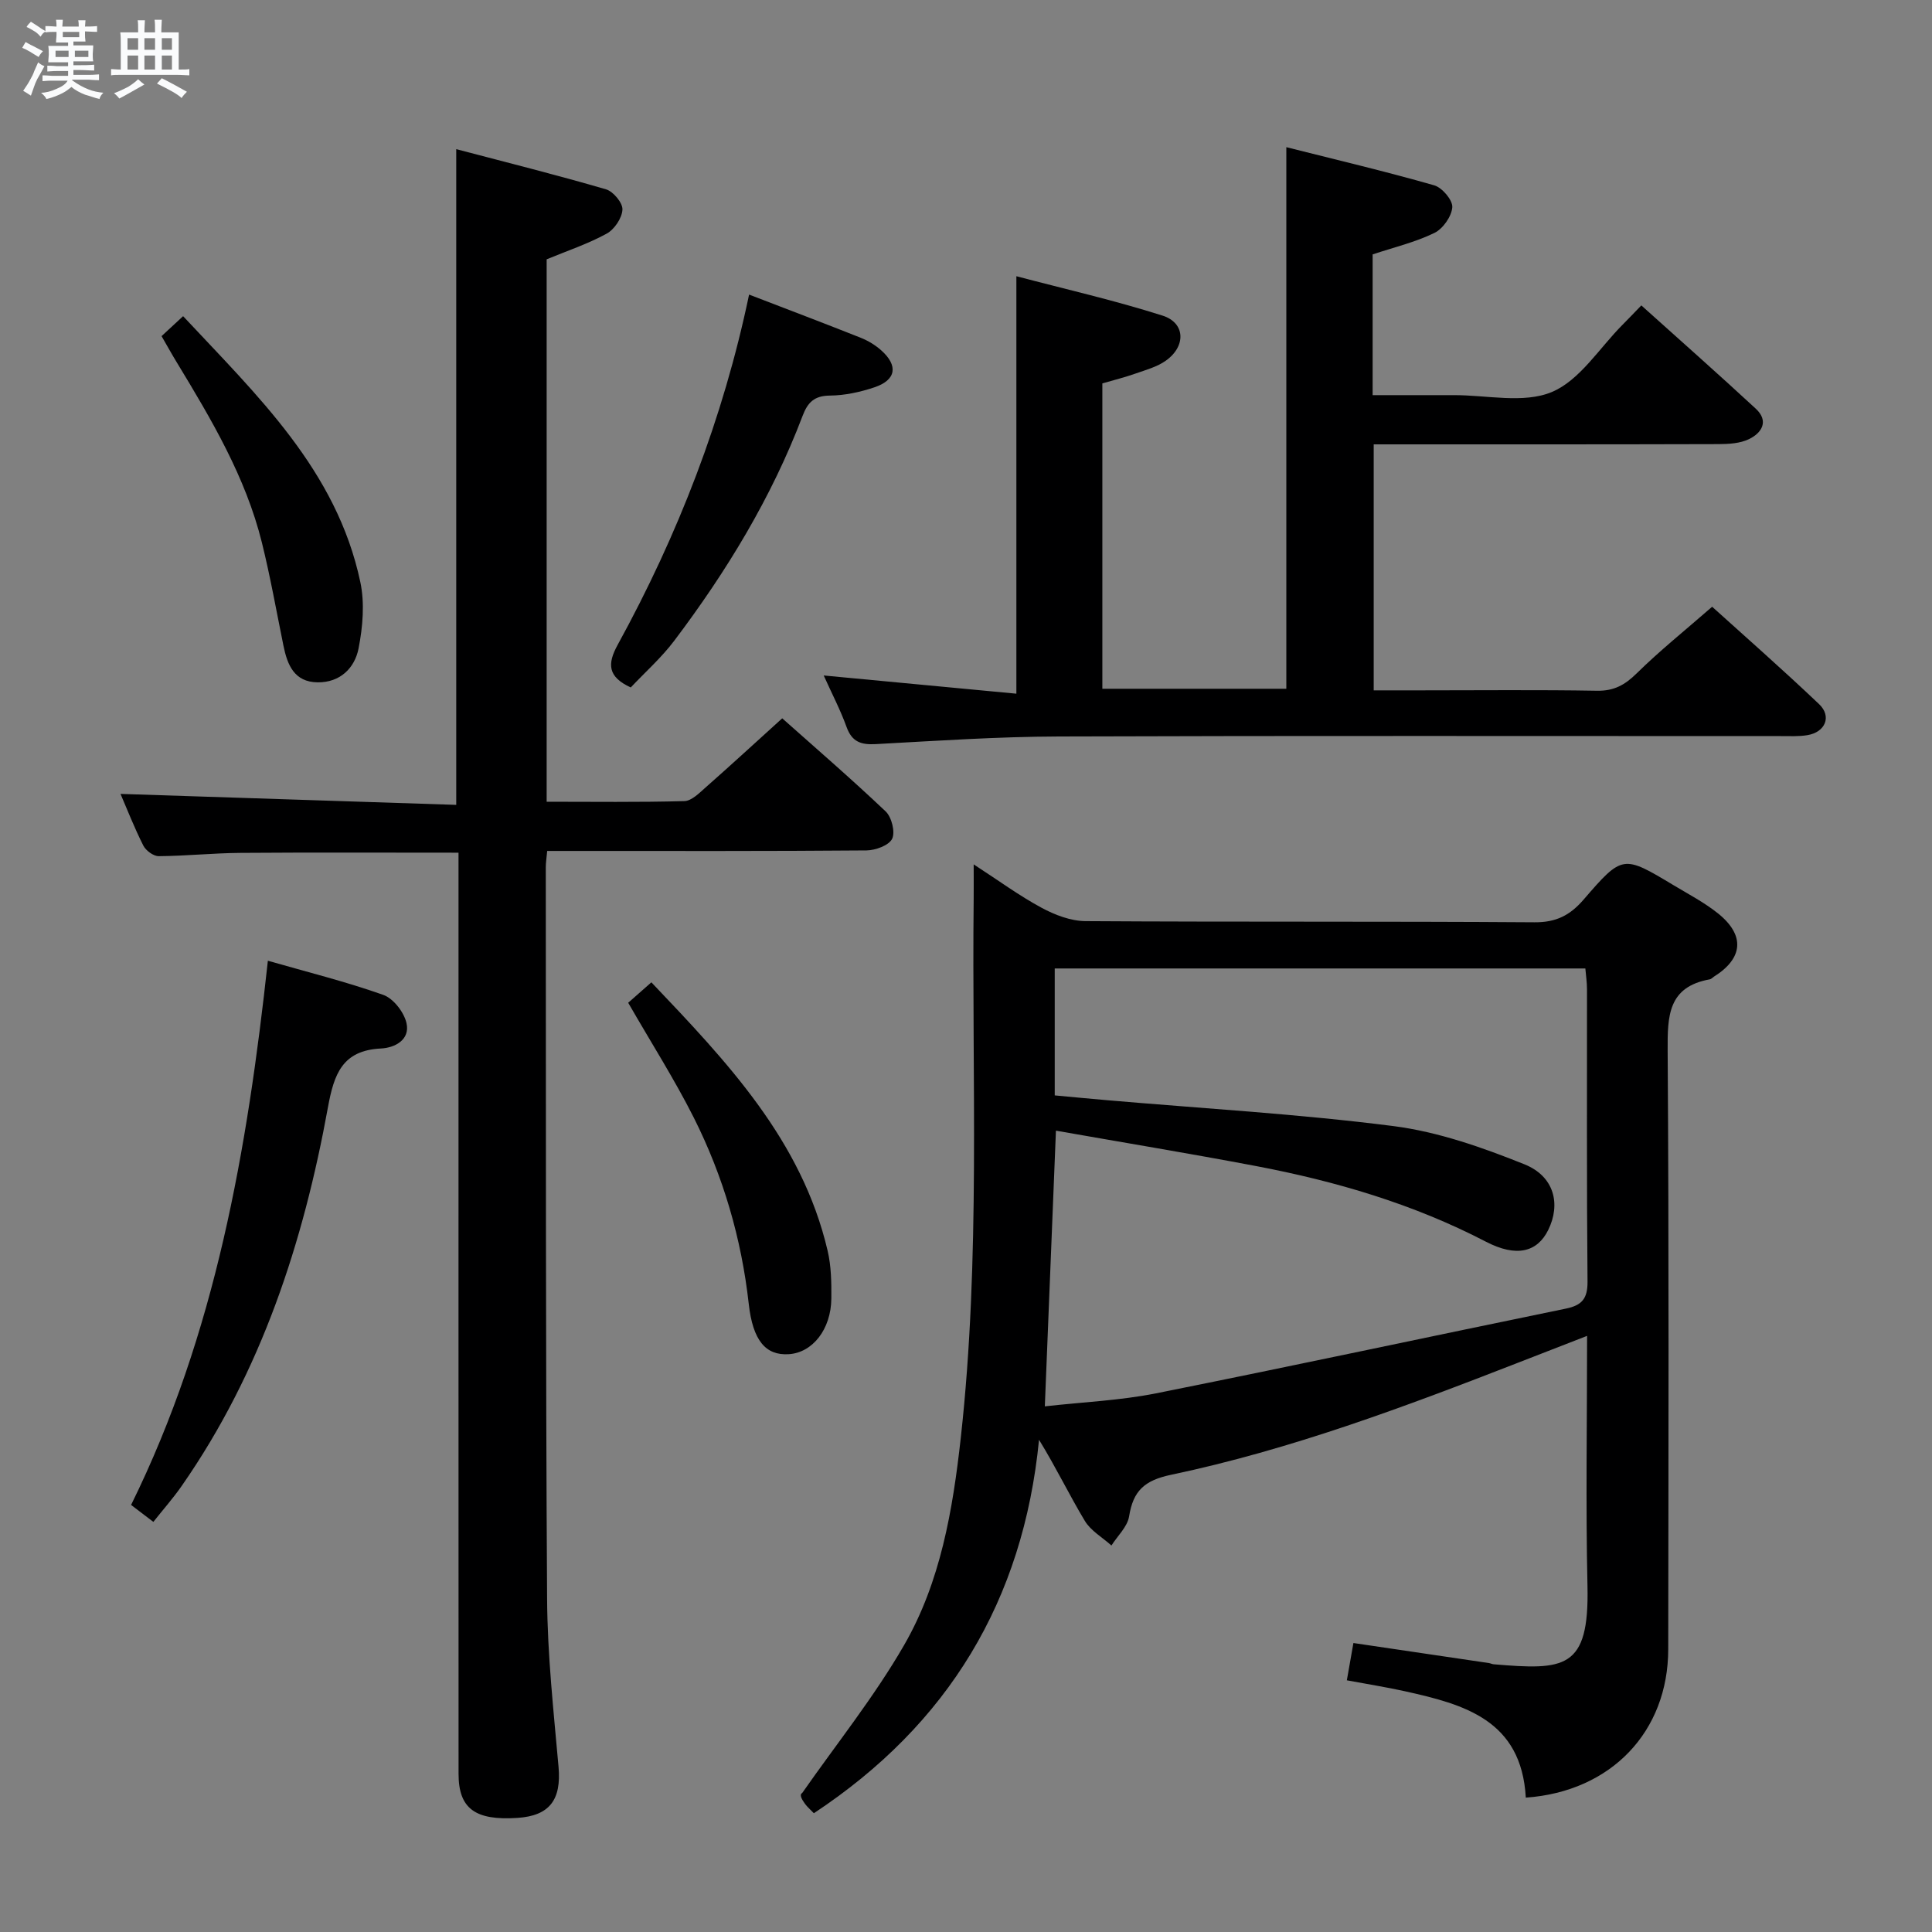 <svg enable-background="new 0 0 400 400" viewBox="0 0 400 400" xmlns="http://www.w3.org/2000/svg"><rect x="0" y="0" width="400" height="400" fill="#808080" stroke="none"/><path d="m6.8 9.5c.6.3 1.3.7 2.1 1.1-.4.4-.7.8-.9 1.2-.7-.4-1.3-.8-1.8-1.1s-1.1-.6-1.6-.8c.2-.4.5-.8.7-1.2.4.2.8.5 1.5.8zm.9 6.9c-.3.6-.5 1.1-.7 1.7s-.4 1.1-.6 1.7c-.6-.4-1.1-.7-1.6-1 .7-1 1.2-1.8 1.5-2.4.3-.5.6-1.1.8-1.7.3-.6.5-1.2.8-1.8.3.3.8.6 1.3.8-.7 1.3-1.2 2.2-1.5 2.7zm.1-11c.4.3 1 .7 1.7 1.1-.5.2-.8.6-1.1 1.1-.5-.6-1-1-1.4-1.2s-.9-.6-1.5-.8c.2-.4.5-.7.9-1.1.5.3.9.6 1.4.9zm10.5 13.1c1 .4 2 .6 3.1.7-.4.4-.7.8-.8 1.3-.9-.2-1.9-.6-3-.9-1-.4-2-.9-2.8-1.6-.5.4-1.1.9-1.9 1.3s-1.9.9-3.3 1.2c-.1-.3-.5-.8-1.1-1.3 1 0 2.1-.3 3.2-.8 1.2-.5 1.9-1 2.3-1.7h-3.2c-.4 0-1 0-2 .1v-1.2c1 0 1.7.1 2 .1h3.3v-1h-2.3c-.2 0-.9 0-2 .1v-1.2c1.2 0 1.9.1 2 .1h2.3v-.8h-4.1c0-.7.1-1.2.1-1.6 0-.5 0-1.1-.1-1.8h4.1v-.7h-2.5c0-.6.1-1.1.1-1.6v-.6h-.5c-.4 0-1 0-1.8.1v-1.3c1.2 0 1.9.1 2.1.1h.2c0-.3 0-.8-.1-1.4h1.4c0 .6-.1 1-.1 1.4h3.4c0-.4 0-.8-.1-1.3h1.5c0 .4-.1.9-.1 1.3.7 0 1.5 0 2.5-.1v1.2c-1 0-1.8-.1-2.5-.1v.6c0 .3 0 .8.1 1.5h-2.5v.8h4.1c0 .7-.1 1.3-.1 1.8s0 1 .1 1.5h-4.1v.8h1.4c.8 0 1.8 0 2.9-.1v1.2c-1 0-1.9-.1-2.8-.1h-1.5v1h3.2c.3 0 1 0 2.1-.1v1.2c-1.1 0-1.8-.1-2.1-.1h-3.4l-.1.1c1.4 1 2.4 1.5 3.4 1.9zm-4.1-6.7v-1.3h-2.7v1.3zm2.2-4.1v-1.1h-3.4v1.1zm1.9 4.1v-1.3h-2.8v1.3z" fill="#fafbfc"/><path d="m37 6.7v2.3 5.4c1 0 1.8 0 2.2-.1v1.3c-.6 0-1.5-.1-2.5-.1h-11.9c-.7 0-1.3 0-1.8.1v-1.3c.5 0 1.1.1 2 .1v-5.2c0-1 0-1.8-.1-2.5h3.7c0-1.3 0-2.1-.1-2.5h1.5c0 .4-.1 1.3-.1 2.5h2.2c0-1.2 0-2.1-.1-2.6h1.5c0 .4-.1 1.3-.1 2.6zm-12.3 13.7c-.3-.4-.7-.8-1.1-1.1 1.1-.4 2.1-.9 2.9-1.3.8-.5 1.5-1 2.1-1.6.4.4.9.8 1.3 1.1-2.5 1.4-4.2 2.4-5.2 2.9zm3.9-10.1v-2.4h-2.2v2.4zm0 4.1v-2.9h-2.2v2.9zm3.5-4.1v-2.4h-2.2v2.4zm0 4.1v-2.9h-2.2v2.9zm.4 2.9 1-1.1c.6.3 1.4.7 2.5 1.3s2 1.1 2.7 1.5c-.4.4-.8.8-1.1 1.3-.8-.8-2.5-1.7-5.1-3zm3.1-7v-2.4h-2.1v2.4zm0 4.1v-2.9h-2.1v2.9z" fill="#fafbfc"/><g fill="#000001"><path d="m315.9 372.18c-.89-16.08-12.77-19.31-25.05-22.03-3.85-.85-7.76-1.47-12-2.26.49-2.75.9-5.13 1.36-7.72 9.49 1.4 18.78 2.77 28.06 4.15.33.05.64.22.97.25 14.66 1.23 19.82 1.1 19.43-16.19-.38-16.95-.08-33.92-.08-51.8-5.18 2.01-9.73 3.78-14.28 5.55-23.5 9.15-47.13 18.01-71.86 23.21-5.52 1.16-7.84 3.33-8.68 8.6-.34 2.15-2.39 4.04-3.66 6.04-1.87-1.68-4.27-3.04-5.51-5.1-3.23-5.37-5.95-11.05-9.48-16.79-3.27 33.29-18.8 58.93-46.62 77.32-.72-.75-1.35-1.29-1.83-1.94-.67-.92-1.23-1.92-.58-2.25 7.09-10.16 14.91-19.9 21.08-30.59 7.57-13.11 10.09-28.01 11.75-42.95 4.12-37.17 2.26-74.48 2.67-111.74.02-1.97 0-3.93 0-6.98 5.21 3.38 9.45 6.5 14.03 8.97 2.76 1.49 6.06 2.76 9.13 2.78 30.98.2 61.97.02 92.96.24 4.47.03 7.34-1.44 10.15-4.69 8.06-9.34 8.18-9.26 18.61-3 3.13 1.88 6.42 3.6 9.25 5.87 5.63 4.53 5.18 9.3-.89 13.09-.28.18-.53.49-.83.54-8.67 1.55-8.77 7.58-8.73 14.76.28 41.31.17 82.63.12 123.94-.02 17.03-11.78 29.47-29.49 30.72zm-99.58-81.01c7.9-.89 15.57-1.21 23-2.69 28.32-5.66 56.56-11.73 84.85-17.54 3.33-.68 4.54-2.04 4.51-5.62-.19-20.16-.09-40.33-.11-60.49 0-1.45-.22-2.89-.34-4.32-36.86 0-73.28 0-109.86 0v26.28c3.89.36 7.51.71 11.13 1.02 19.69 1.7 39.45 2.83 59.04 5.34 9.23 1.19 18.36 4.41 27.06 7.9 6.22 2.49 7.58 8.26 4.94 13.61-2.26 4.57-6.55 5.72-12.92 2.41-15.05-7.82-31.08-12.52-47.62-15.66-13.78-2.61-27.63-4.9-41.38-7.32-.77 19.09-1.52 37.67-2.3 57.08z"/><path d="m94.93 176.54c-15.55 0-30.35-.07-45.14.04-5.65.04-11.29.64-16.93.68-1.09.01-2.67-1.16-3.19-2.2-1.86-3.68-3.36-7.54-4.72-10.69 23.11.75 46.2 1.51 69.51 2.27 0-45.52 0-90.06 0-135.76 10.42 2.74 20.77 5.33 31.01 8.32 1.5.44 3.47 2.8 3.4 4.19-.08 1.75-1.66 4.1-3.26 4.98-3.89 2.13-8.16 3.55-12.43 5.32v112.3c9.63 0 19.07.13 28.51-.13 1.49-.04 3.08-1.66 4.39-2.82 5.23-4.61 10.36-9.33 15.87-14.32 6.66 5.93 14.2 12.43 21.41 19.27 1.25 1.18 2.02 4.27 1.35 5.67-.67 1.38-3.46 2.39-5.33 2.41-20.16.17-40.32.11-60.48.11-1.79 0-3.58 0-5.61 0-.13 1.45-.29 2.4-.29 3.36.04 50.49-.04 100.97.27 151.45.07 11.61 1.34 23.23 2.37 34.82.6 6.8-1.83 10.13-8.53 10.57-8.74.57-12.17-1.93-12.17-9.12-.02-61.48-.01-122.97-.01-184.45 0-1.97 0-3.94 0-6.27z"/><path d="m210.43 143.62c0-29.35 0-57.41 0-86.43 10.24 2.7 20.4 5.01 30.28 8.16 4.71 1.5 4.87 6.33.68 9.31-1.82 1.3-4.16 1.93-6.32 2.69-2.18.77-4.43 1.33-6.84 2.03v63.22h38.09c0-37.08 0-74.12 0-112.13 10.27 2.59 20.51 5.01 30.62 7.9 1.64.47 3.85 3.07 3.74 4.54-.14 1.91-1.94 4.46-3.71 5.32-3.97 1.93-8.36 2.97-12.78 4.44v29.14c5.62 0 11.21.01 16.81 0 6.83-.02 14.44 1.79 20.27-.64 5.81-2.42 9.85-9.11 14.66-13.93 1.17-1.17 2.31-2.38 3.89-4.01 7.96 7.16 15.91 14.18 23.69 21.38 2.77 2.56 1.27 5.02-1.41 6.31-1.84.89-4.18 1.02-6.3 1.03-23.66.07-47.32.05-71.39.05v50.93h9.75c12.17 0 24.33-.13 36.5.08 3.5.06 5.76-1.2 8.19-3.59 4.74-4.67 9.96-8.85 15.63-13.8 6.52 5.9 14.48 12.88 22.15 20.17 2.67 2.54 1.27 5.82-2.45 6.42-1.79.29-3.65.19-5.49.19-49.83.01-99.66-.1-149.49.08-12.62.04-25.25.89-37.86 1.58-3.06.17-4.95-.44-6.07-3.55-1.28-3.55-3.05-6.92-4.73-10.66 13.5 1.27 26.49 2.5 39.89 3.77z"/><path d="m31.75 315.09c-1.69-1.28-3.12-2.37-4.61-3.51 17.49-35.46 24.07-73.57 28.32-112.67 8.04 2.31 16.1 4.31 23.89 7.07 2.1.74 4.3 3.59 4.81 5.84.78 3.44-2.38 5.12-5.3 5.26-7.97.4-9.7 5.26-10.96 12.16-5.09 27.99-13.79 54.7-30.24 78.35-1.79 2.58-3.89 4.95-5.91 7.5z"/><path d="m155.09 60.99c7.96 3.06 15.56 5.94 23.11 8.94 1.51.6 3 1.5 4.21 2.57 3.61 3.19 3.15 6.17-1.37 7.69-2.95.99-6.13 1.68-9.22 1.71-3.25.03-4.6 1.42-5.66 4.22-6.41 16.89-15.72 32.17-26.56 46.53-2.66 3.53-6.04 6.52-9.01 9.68-4.76-2.19-4.9-4.84-2.7-8.84 12.5-22.79 21.83-46.82 27.2-72.5z"/><path d="m130.06 207.61c1.49-1.31 2.96-2.61 4.8-4.23 15.65 16.45 31.13 32.68 36.49 55.57.75 3.19.8 6.59.77 9.89-.06 6.39-3.89 11.22-8.81 11.53-4.78.31-7.45-2.83-8.29-10.42-1.51-13.52-5.28-26.4-11.35-38.5-4.02-7.98-8.85-15.56-13.61-23.84z"/><path d="m33.45 69.59c1.59-1.47 2.8-2.59 4.46-4.13 15.33 16.43 31.79 31.9 36.69 55.04.93 4.38.51 9.28-.36 13.74-.8 4.08-3.83 7.09-8.49 7.03-4.83-.06-6.26-3.61-7.07-7.61-1.45-7.13-2.72-14.31-4.47-21.37-3.37-13.55-10.42-25.41-17.57-37.2-1.04-1.7-2-3.43-3.19-5.5z"/></g></svg>